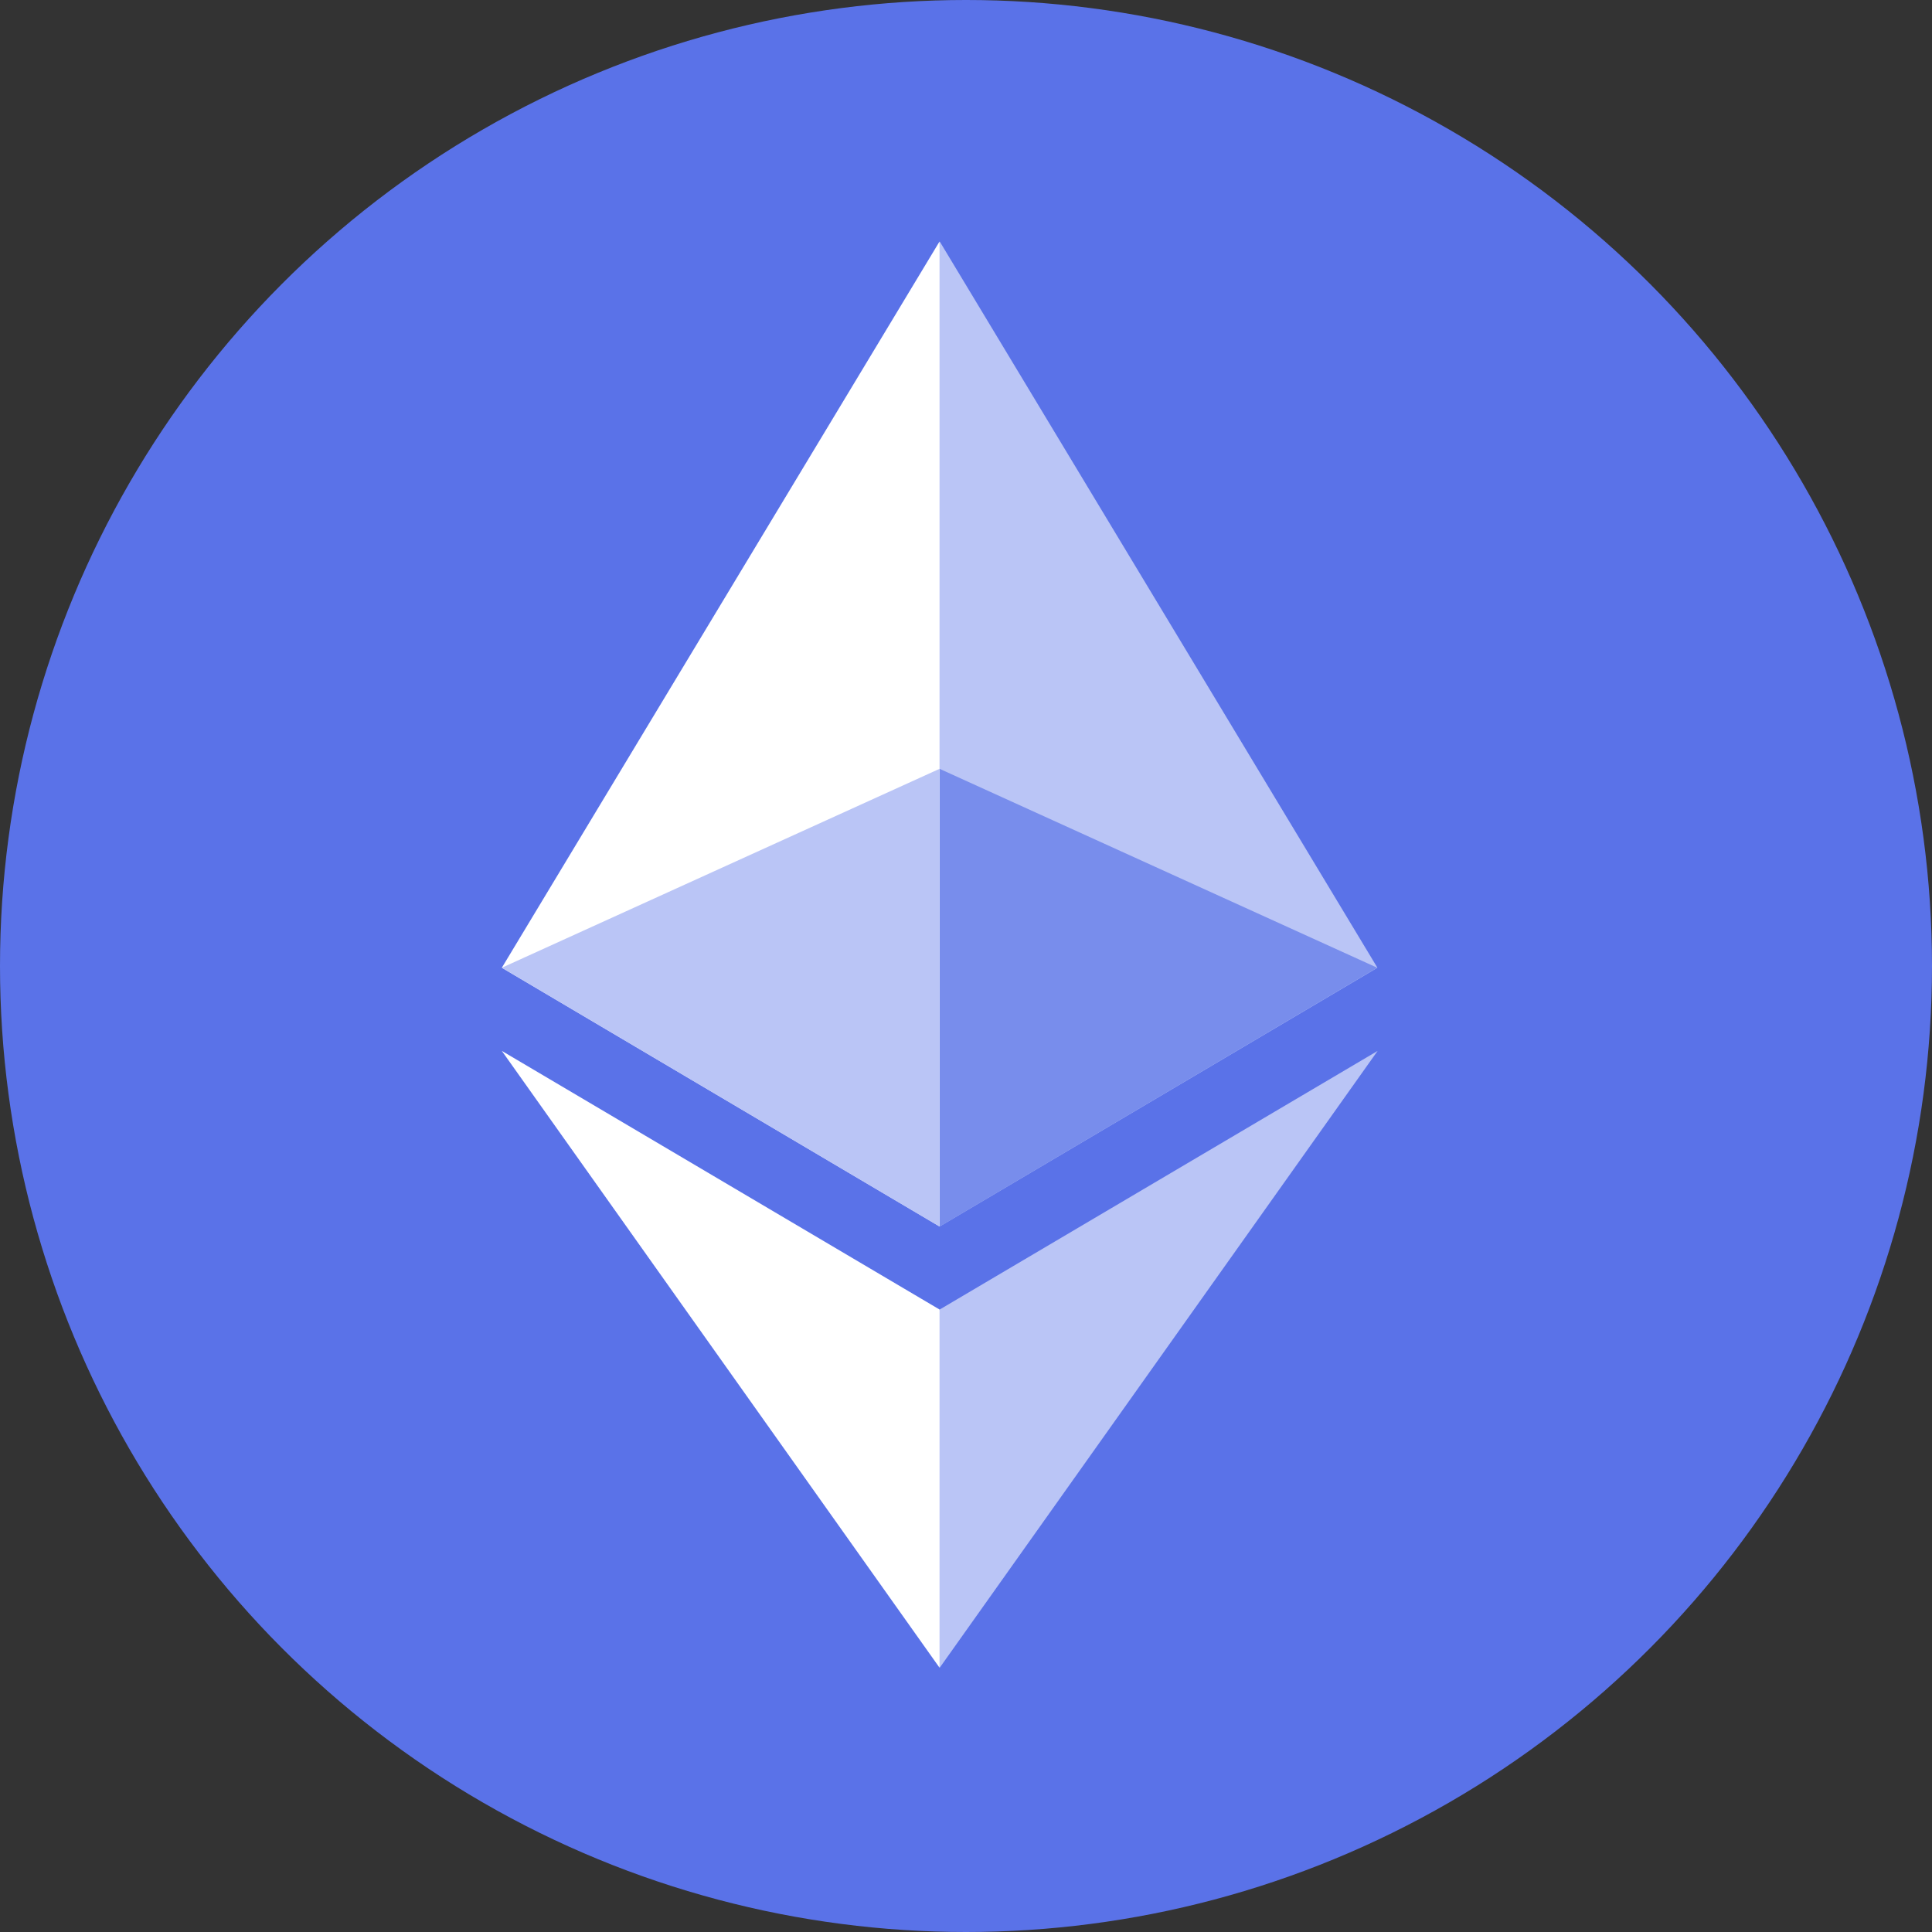 <svg width="20" height="20" viewBox="0 0 20 20" fill="none" xmlns="http://www.w3.org/2000/svg">
<rect x="0" y="0" width="20" height="20" fill="#333333" stroke="none"/>
<circle cx="10" cy="10" r="10" fill="#5A72E8"/>
<g clip-path="url(#clip0_1_30525)">
<path d="M9.728 2.5L9.629 2.836V12.597L9.728 12.696L14.259 10.018L9.728 2.5Z" fill="#BAC5F6"/>
<path d="M9.726 2.5L5.195 10.018L9.726 12.696V7.959V2.5Z" fill="white"/>
<path d="M9.728 13.556L9.672 13.624V17.101L9.728 17.264L14.261 10.879L9.728 13.556Z" fill="#BAC5F6"/>
<path d="M9.726 17.264V13.556L5.195 10.879L9.726 17.264Z" fill="white"/>
<path d="M9.727 12.697L14.257 10.018L9.727 7.959V12.697Z" fill="#788DEC"/>
<path d="M5.195 10.018L9.726 12.697V7.959L5.195 10.018Z" fill="#BAC5F6"/>
</g>
<defs>
<clipPath id="clip0_1_30525">
<rect width="15" height="15" fill="white" transform="translate(2.5 2.5)"/>
</clipPath>
</defs>
</svg>
